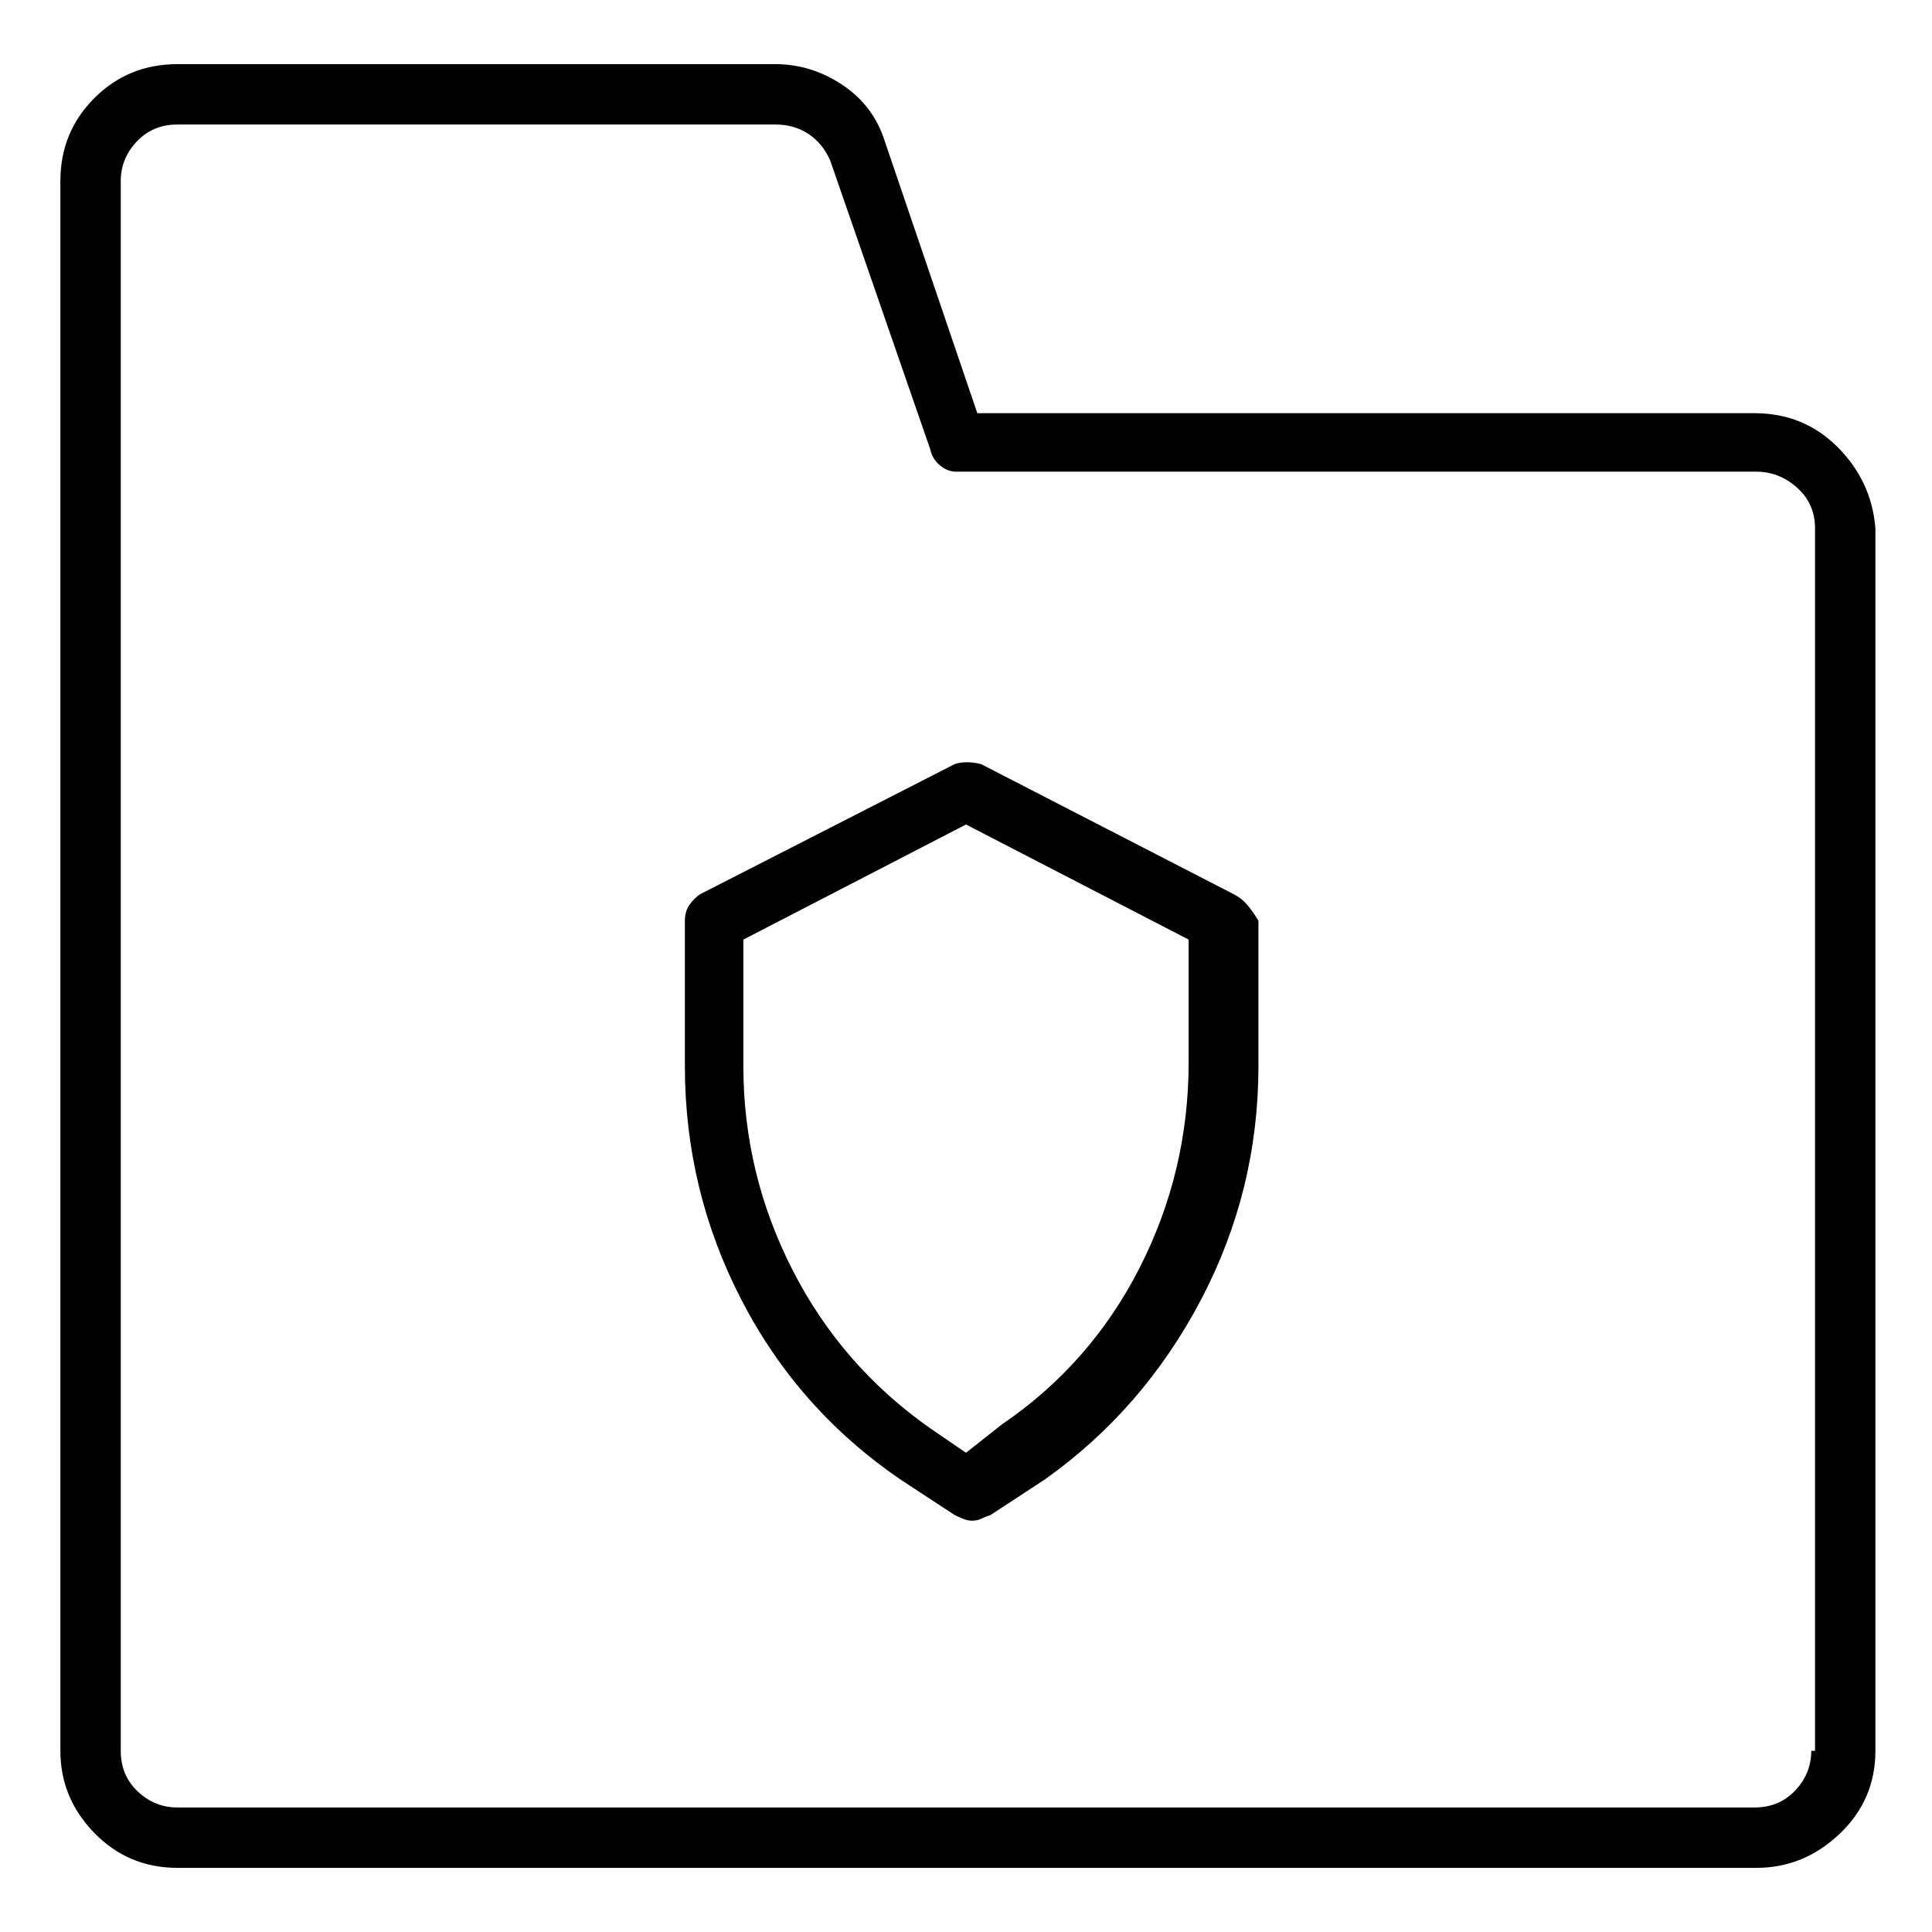 <svg viewBox="0 0 1024 1024" xmlns="http://www.w3.org/2000/svg">
  <path transform="scale(1, -1) translate(0, -960)" fill="currentColor" d="M654 486l-134 69q-4 1 -7.5 1t-6.5 -1l-135 -69q-3 -2 -5.5 -5.5t-2.5 -8.5v-77q0 -66 30 -124t84 -95l29 -19q2 -1 4.5 -2t4.5 -1q3 0 5 1t5 2l29 19q52 37 82.5 95t30.5 124v77q-3 5 -6 8.5t-7 5.5v0zM630 397q0 -58 -26 -109t-73 -83v0v0l-19 -15l-19 13 q-47 33 -73 84t-26 108v67l118 61l118 -61v-65zM930 741h-412l-49 144q-6 19 -22.5 30t-35.5 11h-317q-26 0 -44 -18t-18 -44v-832q0 -25 18 -43.5t44 -18.5h837q25 0 44 18t19 44v648q-2 25 -20 43t-44 18zM960 32q0 -12 -8.5 -21t-21.5 -9h-836q-12 0 -21 8.5t-9 21.5v832 q0 12 8.5 21t21.5 9h317q10 0 17.5 -5t11.5 -14l53 -153q1 -5 5 -8.5t9 -3.5h424q12 0 21.5 -8.5t9.5 -21.5v-648h-2z" />
</svg>